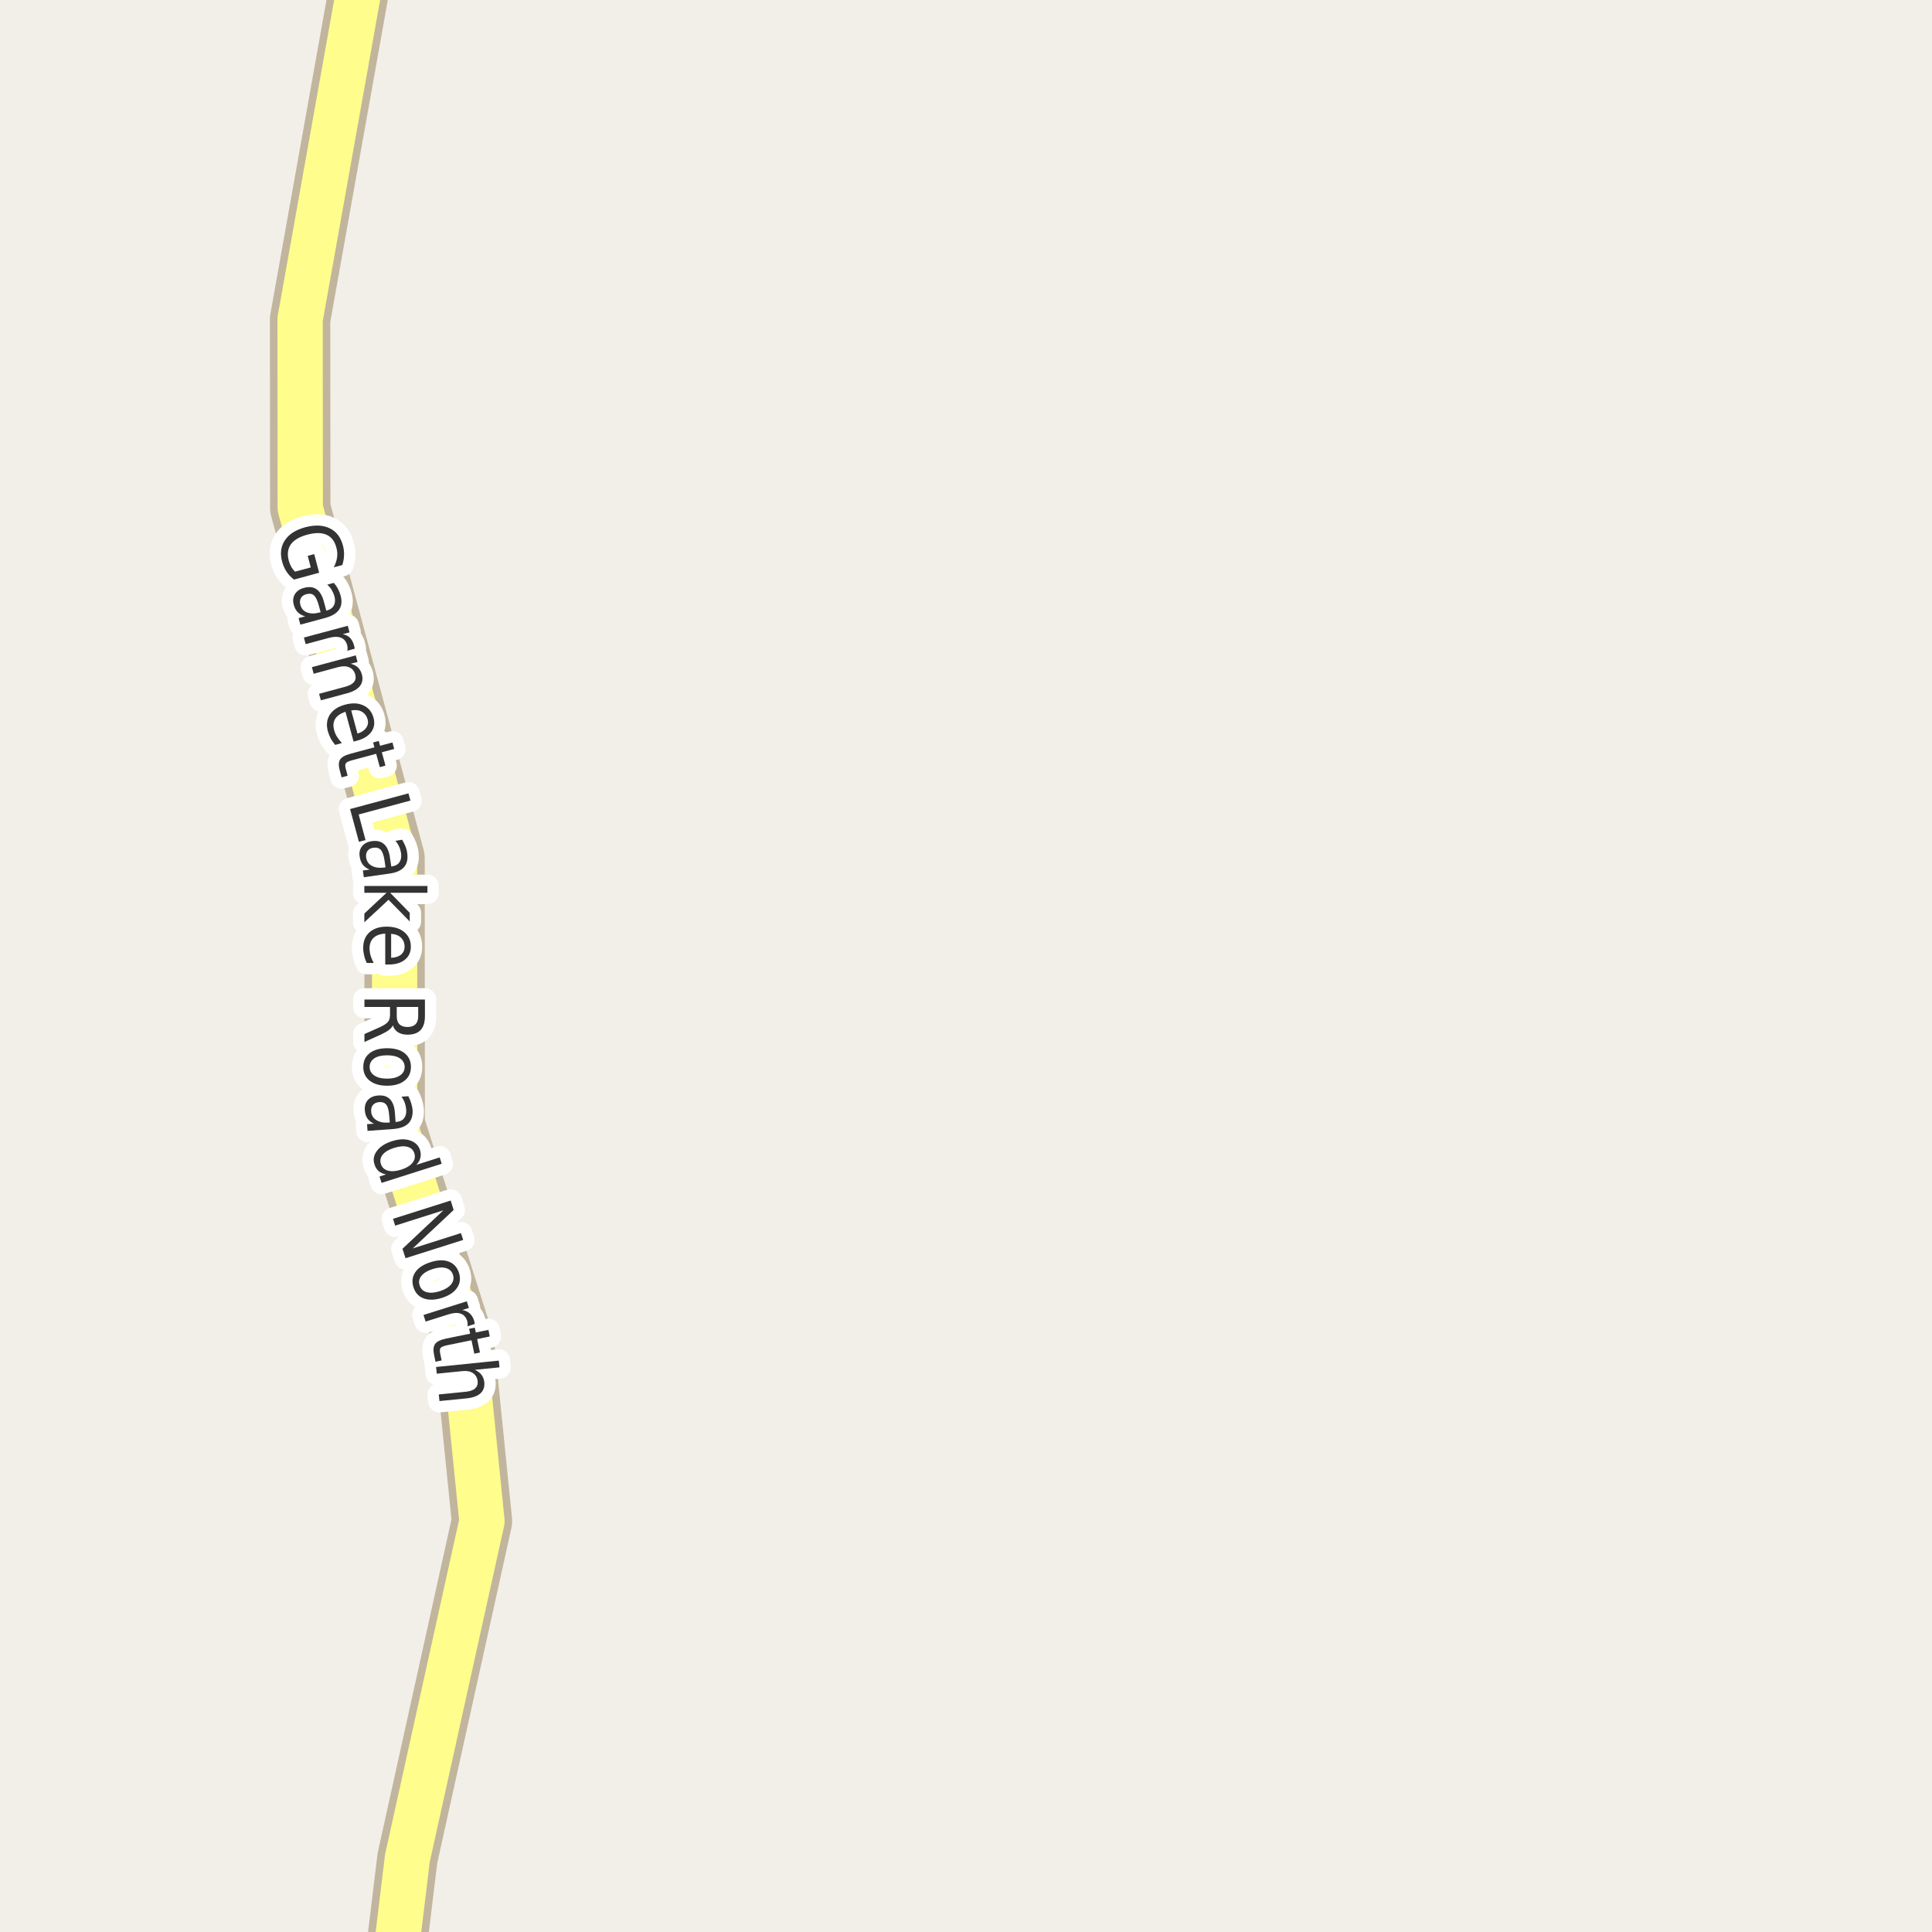 <?xml version="1.0" encoding="UTF-8"?>
<svg xmlns="http://www.w3.org/2000/svg" xmlns:xlink="http://www.w3.org/1999/xlink" width="256pt" height="256pt" viewBox="0 0 256 256" version="1.1">
<g id="surface2">
<rect x="0" y="0" width="256" height="256" style="fill:rgb(94.902%,93.725%,91.373%);fill-opacity:1;stroke:none;"/>
<path style=" stroke:none;fill-rule:evenodd;fill:rgb(60%,70.196%,80%);fill-opacity:1;" d="M -4 -4 L 259 -4 L 259 259 L 259 -4 Z M -4 -4 "/>
<path style="fill:none;stroke-width:1;stroke-linecap:round;stroke-linejoin:round;stroke:rgb(70.196%,77.647%,83.137%);stroke-opacity:1;stroke-miterlimit:10;" d="M -4 -4 L 259 -4 L 259 259 L 259 -4 L -4 -4 "/>
<path style="fill:none;stroke-width:8;stroke-linecap:round;stroke-linejoin:round;stroke:rgb(75.686%,70.98%,61.569%);stroke-opacity:1;stroke-miterlimit:10;" d="M 51.828 264 L 53.984 246.219 L 63.863 201.574 L 61.473 177.895 L 52.301 148.977 L 52.277 113.684 L 39.785 67.32 L 39.762 42.32 L 48.93 -9 "/>
<path style="fill:none;stroke-width:6;stroke-linecap:round;stroke-linejoin:round;stroke:rgb(100%,99.216%,54.51%);stroke-opacity:1;stroke-miterlimit:10;" d="M 51.828 264 L 53.984 246.219 L 63.863 201.574 L 61.473 177.895 L 52.301 148.977 L 52.277 113.684 L 39.785 67.32 L 39.762 42.32 L 48.93 -9 "/>
<path style="fill:none;stroke-width:3;stroke-linecap:round;stroke-linejoin:round;stroke:rgb(100%,100%,100%);stroke-opacity:1;stroke-miterlimit:10;" d="M 39.086 75.75 L 41.18 75.188 L 40.773 73.656 L 41.633 73.422 L 42.289 75.891 L 38.961 76.797 C 38.574 76.504 38.246 76.16 37.977 75.766 C 37.715 75.367 37.516 74.922 37.383 74.422 C 37.09 73.336 37.215 72.391 37.758 71.578 C 38.297 70.773 39.199 70.203 40.461 69.859 C 41.73 69.527 42.805 69.574 43.68 70 C 44.555 70.414 45.137 71.164 45.43 72.25 C 45.555 72.695 45.605 73.141 45.586 73.578 C 45.574 74.023 45.496 74.457 45.352 74.875 L 44.227 75.172 C 44.453 74.734 44.602 74.297 44.664 73.859 C 44.727 73.422 44.695 72.988 44.57 72.562 C 44.352 71.719 43.918 71.148 43.273 70.859 C 42.625 70.566 41.777 70.562 40.727 70.844 C 39.684 71.125 38.953 71.551 38.539 72.125 C 38.133 72.707 38.039 73.422 38.258 74.266 C 38.352 74.598 38.465 74.883 38.602 75.125 C 38.746 75.363 38.906 75.57 39.086 75.75 Z M 42.254 80.266 C 42.066 79.566 41.848 79.109 41.598 78.891 C 41.355 78.672 41.023 78.617 40.598 78.734 C 40.262 78.816 40.023 78.984 39.879 79.234 C 39.73 79.492 39.707 79.797 39.801 80.141 C 39.926 80.629 40.211 80.961 40.66 81.141 C 41.117 81.328 41.652 81.336 42.27 81.172 L 42.488 81.125 Z M 43.113 81.875 L 39.801 82.766 L 39.566 81.906 L 40.441 81.672 C 40.035 81.555 39.707 81.375 39.457 81.125 C 39.215 80.883 39.039 80.555 38.926 80.141 C 38.777 79.609 38.832 79.133 39.082 78.719 C 39.332 78.312 39.738 78.035 40.301 77.891 C 40.957 77.715 41.504 77.773 41.941 78.078 C 42.379 78.379 42.699 78.922 42.91 79.703 L 43.238 80.922 L 43.316 80.891 C 43.762 80.773 44.07 80.551 44.238 80.219 C 44.414 79.883 44.441 79.484 44.316 79.016 C 44.23 78.723 44.113 78.441 43.957 78.172 C 43.801 77.91 43.602 77.68 43.363 77.469 L 44.238 77.234 C 44.477 77.516 44.664 77.789 44.801 78.062 C 44.945 78.344 45.055 78.625 45.129 78.906 C 45.336 79.656 45.273 80.273 44.941 80.766 C 44.605 81.266 43.996 81.633 43.113 81.875 Z M 46.02 86.23 C 46.051 86.113 46.059 85.996 46.051 85.871 C 46.051 85.746 46.035 85.621 46.004 85.496 C 45.867 84.996 45.59 84.66 45.176 84.496 C 44.758 84.34 44.223 84.348 43.566 84.527 L 40.504 85.355 L 40.27 84.48 L 46.082 82.918 L 46.316 83.793 L 45.41 84.027 C 45.816 84.109 46.137 84.27 46.379 84.512 C 46.617 84.762 46.793 85.094 46.91 85.512 C 46.93 85.574 46.945 85.641 46.957 85.715 C 46.977 85.785 46.992 85.863 47.004 85.949 Z M 46.016 91.855 L 42.516 92.793 L 42.281 91.934 L 45.75 90.996 C 46.301 90.848 46.688 90.641 46.906 90.371 C 47.125 90.098 47.18 89.777 47.078 89.402 C 46.953 88.934 46.691 88.609 46.297 88.434 C 45.898 88.254 45.414 88.238 44.844 88.387 L 41.562 89.277 L 41.328 88.402 L 47.141 86.84 L 47.375 87.715 L 46.469 87.949 C 46.875 88.051 47.195 88.219 47.438 88.449 C 47.676 88.688 47.848 88.996 47.953 89.371 C 48.109 89.965 48.023 90.469 47.703 90.887 C 47.379 91.312 46.816 91.637 46.016 91.855 Z M 47.32 98.141 L 46.852 98.266 L 45.773 94.312 C 45.125 94.531 44.672 94.844 44.414 95.25 C 44.164 95.664 44.117 96.156 44.273 96.719 C 44.355 97.051 44.484 97.359 44.664 97.641 C 44.84 97.922 45.055 98.191 45.305 98.453 L 44.414 98.703 C 44.184 98.43 43.984 98.145 43.82 97.844 C 43.664 97.539 43.539 97.227 43.445 96.906 C 43.215 96.062 43.305 95.32 43.711 94.688 C 44.125 94.062 44.793 93.625 45.711 93.375 C 46.656 93.117 47.469 93.148 48.148 93.469 C 48.836 93.781 49.281 94.328 49.492 95.109 C 49.688 95.816 49.59 96.441 49.195 96.984 C 48.809 97.523 48.184 97.91 47.32 98.141 Z M 47.367 97.203 C 47.887 97.047 48.266 96.797 48.508 96.453 C 48.758 96.117 48.824 95.742 48.711 95.328 C 48.574 94.848 48.312 94.504 47.93 94.297 C 47.555 94.086 47.09 94.035 46.539 94.141 Z M 52.234 99.242 L 50.594 99.68 L 51.078 101.445 L 50.328 101.648 L 49.844 99.883 L 46.703 100.727 C 46.223 100.852 45.93 100.984 45.828 101.133 C 45.723 101.289 45.723 101.547 45.828 101.914 L 46.062 102.789 L 45.266 103.008 L 45.031 102.133 C 44.844 101.465 44.852 100.969 45.062 100.648 C 45.27 100.324 45.738 100.062 46.469 99.867 L 49.609 99.023 L 49.438 98.383 L 50.188 98.18 L 50.359 98.82 L 52 98.383 Z M 54.121 105.125 L 54.387 106.078 L 47.527 107.922 L 48.434 111.312 L 47.559 111.547 L 46.387 107.203 Z M 50.957 114.051 C 50.852 113.34 50.684 112.863 50.457 112.613 C 50.227 112.363 49.898 112.27 49.473 112.332 C 49.129 112.371 48.867 112.512 48.691 112.754 C 48.523 112.992 48.465 113.285 48.52 113.629 C 48.59 114.129 48.84 114.492 49.27 114.723 C 49.695 114.961 50.223 115.039 50.848 114.957 L 51.082 114.926 Z M 51.613 115.754 L 48.207 116.238 L 48.082 115.348 L 48.973 115.223 C 48.586 115.066 48.285 114.848 48.066 114.566 C 47.855 114.293 47.723 113.941 47.66 113.504 C 47.574 112.961 47.68 112.504 47.973 112.129 C 48.262 111.762 48.699 111.539 49.285 111.457 C 49.949 111.363 50.48 111.492 50.879 111.848 C 51.285 112.199 51.543 112.777 51.66 113.582 L 51.848 114.816 L 51.941 114.801 C 52.387 114.738 52.715 114.555 52.926 114.254 C 53.133 113.949 53.207 113.555 53.145 113.066 C 53.102 112.773 53.02 112.48 52.895 112.191 C 52.77 111.91 52.602 111.648 52.395 111.41 L 53.285 111.27 C 53.473 111.582 53.621 111.883 53.738 112.176 C 53.852 112.465 53.926 112.758 53.957 113.051 C 54.07 113.82 53.934 114.43 53.551 114.879 C 53.164 115.336 52.52 115.629 51.613 115.754 Z M 56.637 117.395 L 56.637 118.301 L 51.699 118.301 L 54.293 120.957 L 54.293 122.098 L 51.48 119.223 L 48.277 122.207 L 48.277 121.051 L 51.215 118.301 L 48.277 118.301 L 48.277 117.395 Z M 51.531 127.801 L 51.047 127.801 L 51.047 123.707 C 50.367 123.746 49.852 123.934 49.5 124.27 C 49.145 124.602 48.969 125.059 48.969 125.645 C 48.969 125.988 49.016 126.316 49.109 126.629 C 49.203 126.949 49.336 127.273 49.516 127.598 L 48.594 127.598 C 48.438 127.273 48.32 126.945 48.25 126.613 C 48.168 126.277 48.125 125.941 48.125 125.598 C 48.125 124.73 48.398 124.043 48.953 123.535 C 49.516 123.035 50.273 122.785 51.234 122.785 C 52.211 122.785 52.988 123.023 53.562 123.504 C 54.145 123.98 54.438 124.629 54.438 125.441 C 54.438 126.168 54.176 126.742 53.656 127.16 C 53.133 127.586 52.426 127.801 51.531 127.801 Z M 51.828 126.91 C 52.367 126.898 52.801 126.762 53.125 126.504 C 53.445 126.242 53.609 125.895 53.609 125.457 C 53.609 124.957 53.453 124.555 53.141 124.254 C 52.828 123.949 52.391 123.777 51.828 123.738 Z M 52.055 135.863 C 51.969 136.07 51.797 136.273 51.539 136.473 C 51.289 136.668 50.934 136.871 50.477 137.082 L 48.289 138.066 L 48.289 137.02 L 50.352 136.098 C 50.883 135.855 51.234 135.621 51.414 135.395 C 51.59 135.176 51.68 134.871 51.68 134.488 L 51.68 133.426 L 48.289 133.426 L 48.289 132.441 L 56.305 132.441 L 56.305 134.645 C 56.305 135.477 56.109 136.09 55.727 136.488 C 55.352 136.895 54.773 137.098 53.992 137.098 C 53.492 137.098 53.074 136.992 52.742 136.785 C 52.406 136.574 52.18 136.27 52.055 135.863 Z M 55.414 133.426 L 52.57 133.426 L 52.57 134.645 C 52.57 135.121 52.688 135.48 52.93 135.723 C 53.168 135.961 53.523 136.082 53.992 136.082 C 54.461 136.082 54.812 135.961 55.055 135.723 C 55.293 135.48 55.414 135.121 55.414 134.645 Z M 53.621 141.379 C 53.621 140.898 53.41 140.52 52.996 140.238 C 52.578 139.965 52.012 139.832 51.293 139.832 C 50.574 139.832 50.004 139.965 49.59 140.238 C 49.184 140.52 48.98 140.898 48.98 141.379 C 48.98 141.855 49.184 142.23 49.59 142.504 C 50.004 142.785 50.574 142.926 51.293 142.926 C 52.012 142.926 52.578 142.785 52.996 142.504 C 53.41 142.23 53.621 141.855 53.621 141.379 Z M 54.449 141.379 C 54.449 142.148 54.168 142.754 53.605 143.191 C 53.051 143.637 52.281 143.863 51.293 143.863 C 50.312 143.863 49.543 143.637 48.98 143.191 C 48.418 142.754 48.137 142.148 48.137 141.379 C 48.137 140.598 48.418 139.988 48.98 139.551 C 49.543 139.113 50.312 138.895 51.293 138.895 C 52.281 138.895 53.051 139.113 53.605 139.551 C 54.168 139.988 54.449 140.598 54.449 141.379 Z M 51.574 147.832 C 51.52 147.121 51.391 146.637 51.184 146.379 C 50.984 146.117 50.668 146.004 50.23 146.035 C 49.887 146.066 49.613 146.191 49.418 146.41 C 49.23 146.637 49.152 146.93 49.184 147.285 C 49.215 147.773 49.438 148.148 49.855 148.41 C 50.27 148.68 50.793 148.793 51.418 148.754 L 51.652 148.723 Z M 52.121 149.598 L 48.699 149.848 L 48.637 148.957 L 49.543 148.895 C 49.156 148.707 48.863 148.465 48.668 148.176 C 48.48 147.895 48.371 147.539 48.34 147.113 C 48.301 146.559 48.434 146.105 48.746 145.754 C 49.066 145.398 49.52 145.199 50.105 145.16 C 50.781 145.105 51.301 145.27 51.668 145.645 C 52.043 146.027 52.262 146.621 52.324 147.426 L 52.418 148.676 L 52.512 148.66 C 52.969 148.629 53.312 148.465 53.543 148.176 C 53.77 147.883 53.863 147.496 53.824 147.02 C 53.801 146.715 53.738 146.418 53.637 146.129 C 53.531 145.848 53.387 145.574 53.199 145.316 L 54.105 145.254 C 54.27 145.566 54.395 145.867 54.48 146.16 C 54.574 146.461 54.637 146.754 54.668 147.035 C 54.719 147.816 54.535 148.418 54.121 148.848 C 53.703 149.273 53.035 149.523 52.121 149.598 Z M 55.168 154.348 L 58.262 153.363 L 58.527 154.207 L 50.559 156.738 L 50.293 155.895 L 51.152 155.613 C 50.754 155.539 50.426 155.395 50.168 155.176 C 49.918 154.957 49.734 154.66 49.621 154.285 C 49.41 153.66 49.52 153.059 49.949 152.488 C 50.387 151.914 51.059 151.488 51.965 151.207 C 52.871 150.918 53.656 150.887 54.324 151.113 C 55 151.332 55.441 151.754 55.652 152.379 C 55.766 152.754 55.781 153.102 55.699 153.426 C 55.625 153.746 55.449 154.055 55.168 154.348 Z M 52.23 152.098 C 51.531 152.316 51.027 152.613 50.715 152.988 C 50.41 153.363 50.328 153.773 50.465 154.223 C 50.609 154.68 50.918 154.977 51.387 155.113 C 51.863 155.246 52.453 155.207 53.152 154.988 C 53.848 154.77 54.348 154.465 54.652 154.082 C 54.965 153.695 55.047 153.273 54.902 152.816 C 54.766 152.367 54.457 152.082 53.98 151.957 C 53.512 151.832 52.926 151.879 52.23 152.098 Z M 59.719 159.078 L 60.109 160.328 L 54.688 165.422 L 61.078 163.391 L 61.375 164.297 L 53.734 166.719 L 53.328 165.469 L 58.75 160.375 L 52.359 162.406 L 52.078 161.5 Z M 60.023 168.918 C 59.875 168.457 59.562 168.16 59.086 168.027 C 58.605 167.891 58.023 167.934 57.336 168.152 C 56.648 168.371 56.148 168.672 55.836 169.059 C 55.531 169.441 55.453 169.863 55.602 170.324 C 55.746 170.781 56.055 171.078 56.523 171.215 C 57 171.348 57.586 171.309 58.273 171.09 C 58.961 170.871 59.461 170.566 59.773 170.184 C 60.086 169.797 60.168 169.375 60.023 168.918 Z M 60.82 168.668 C 61.047 169.395 60.965 170.051 60.57 170.637 C 60.172 171.23 59.5 171.676 58.555 171.98 C 57.617 172.27 56.809 172.293 56.133 172.043 C 55.465 171.793 55.016 171.301 54.789 170.574 C 54.547 169.824 54.633 169.152 55.039 168.559 C 55.445 167.973 56.117 167.539 57.055 167.246 C 58 166.945 58.805 166.918 59.461 167.168 C 60.125 167.418 60.578 167.918 60.82 168.668 Z M 61.945 175.742 C 61.965 175.625 61.969 175.508 61.961 175.383 C 61.961 175.258 61.938 175.133 61.898 175.008 C 61.742 174.516 61.449 174.199 61.023 174.055 C 60.594 173.918 60.059 173.953 59.414 174.164 L 56.398 175.117 L 56.117 174.242 L 61.852 172.43 L 62.133 173.305 L 61.242 173.586 C 61.637 173.648 61.965 173.793 62.227 174.023 C 62.484 174.25 62.684 174.57 62.82 174.977 C 62.84 175.039 62.855 175.105 62.867 175.18 C 62.887 175.25 62.902 175.336 62.914 175.43 Z M 64.895 177.09 L 63.223 177.434 L 63.598 179.215 L 62.848 179.371 L 62.473 177.59 L 59.27 178.246 C 58.789 178.348 58.492 178.469 58.379 178.605 C 58.273 178.75 58.258 179.004 58.332 179.371 L 58.52 180.262 L 57.707 180.434 L 57.52 179.543 C 57.383 178.875 57.43 178.387 57.66 178.074 C 57.887 177.762 58.367 177.527 59.098 177.371 L 62.301 176.715 L 62.16 176.074 L 62.91 175.918 L 63.051 176.559 L 64.723 176.215 Z M 61.844 185.289 L 58.234 185.648 L 58.141 184.773 L 61.719 184.414 C 62.289 184.352 62.703 184.203 62.953 183.977 C 63.211 183.746 63.328 183.434 63.297 183.039 C 63.242 182.559 63.035 182.195 62.672 181.945 C 62.316 181.703 61.848 181.617 61.266 181.68 L 57.875 182.023 L 57.781 181.133 L 66.094 180.289 L 66.188 181.18 L 62.922 181.508 C 63.305 181.684 63.598 181.902 63.797 182.164 C 64.004 182.434 64.129 182.762 64.172 183.148 C 64.234 183.762 64.066 184.25 63.672 184.617 C 63.273 184.98 62.664 185.203 61.844 185.289 Z M 61.844 185.289 "/>
<path style=" stroke:none;fill-rule:evenodd;fill:rgb(20%,20%,20%);fill-opacity:1;" d="M 39.086 75.75 L 41.18 75.188 L 40.773 73.656 L 41.633 73.422 L 42.289 75.891 L 38.961 76.797 C 38.574 76.504 38.246 76.16 37.977 75.766 C 37.715 75.367 37.516 74.922 37.383 74.422 C 37.09 73.336 37.215 72.391 37.758 71.578 C 38.297 70.773 39.199 70.203 40.461 69.859 C 41.73 69.527 42.805 69.574 43.68 70 C 44.555 70.414 45.137 71.164 45.43 72.25 C 45.555 72.695 45.605 73.141 45.586 73.578 C 45.574 74.023 45.496 74.457 45.352 74.875 L 44.227 75.172 C 44.453 74.734 44.602 74.297 44.664 73.859 C 44.727 73.422 44.695 72.988 44.57 72.562 C 44.352 71.719 43.918 71.148 43.273 70.859 C 42.625 70.566 41.777 70.562 40.727 70.844 C 39.684 71.125 38.953 71.551 38.539 72.125 C 38.133 72.707 38.039 73.422 38.258 74.266 C 38.352 74.598 38.465 74.883 38.602 75.125 C 38.746 75.363 38.906 75.57 39.086 75.75 Z M 42.254 80.266 C 42.066 79.566 41.848 79.109 41.598 78.891 C 41.355 78.672 41.023 78.617 40.598 78.734 C 40.262 78.816 40.023 78.984 39.879 79.234 C 39.73 79.492 39.707 79.797 39.801 80.141 C 39.926 80.629 40.211 80.961 40.66 81.141 C 41.117 81.328 41.652 81.336 42.27 81.172 L 42.488 81.125 Z M 43.113 81.875 L 39.801 82.766 L 39.566 81.906 L 40.441 81.672 C 40.035 81.555 39.707 81.375 39.457 81.125 C 39.215 80.883 39.039 80.555 38.926 80.141 C 38.777 79.609 38.832 79.133 39.082 78.719 C 39.332 78.312 39.738 78.035 40.301 77.891 C 40.957 77.715 41.504 77.773 41.941 78.078 C 42.379 78.379 42.699 78.922 42.91 79.703 L 43.238 80.922 L 43.316 80.891 C 43.762 80.773 44.07 80.551 44.238 80.219 C 44.414 79.883 44.441 79.484 44.316 79.016 C 44.23 78.723 44.113 78.441 43.957 78.172 C 43.801 77.91 43.602 77.68 43.363 77.469 L 44.238 77.234 C 44.477 77.516 44.664 77.789 44.801 78.062 C 44.945 78.344 45.055 78.625 45.129 78.906 C 45.336 79.656 45.273 80.273 44.941 80.766 C 44.605 81.266 43.996 81.633 43.113 81.875 Z M 46.02 86.23 C 46.051 86.113 46.059 85.996 46.051 85.871 C 46.051 85.746 46.035 85.621 46.004 85.496 C 45.867 84.996 45.59 84.66 45.176 84.496 C 44.758 84.34 44.223 84.348 43.566 84.527 L 40.504 85.355 L 40.27 84.48 L 46.082 82.918 L 46.316 83.793 L 45.41 84.027 C 45.816 84.109 46.137 84.27 46.379 84.512 C 46.617 84.762 46.793 85.094 46.91 85.512 C 46.93 85.574 46.945 85.641 46.957 85.715 C 46.977 85.785 46.992 85.863 47.004 85.949 Z M 46.016 91.855 L 42.516 92.793 L 42.281 91.934 L 45.75 90.996 C 46.301 90.848 46.688 90.641 46.906 90.371 C 47.125 90.098 47.18 89.777 47.078 89.402 C 46.953 88.934 46.691 88.609 46.297 88.434 C 45.898 88.254 45.414 88.238 44.844 88.387 L 41.562 89.277 L 41.328 88.402 L 47.141 86.84 L 47.375 87.715 L 46.469 87.949 C 46.875 88.051 47.195 88.219 47.438 88.449 C 47.676 88.688 47.848 88.996 47.953 89.371 C 48.109 89.965 48.023 90.469 47.703 90.887 C 47.379 91.312 46.816 91.637 46.016 91.855 Z M 47.32 98.141 L 46.852 98.266 L 45.773 94.312 C 45.125 94.531 44.672 94.844 44.414 95.25 C 44.164 95.664 44.117 96.156 44.273 96.719 C 44.355 97.051 44.484 97.359 44.664 97.641 C 44.84 97.922 45.055 98.191 45.305 98.453 L 44.414 98.703 C 44.184 98.43 43.984 98.145 43.82 97.844 C 43.664 97.539 43.539 97.227 43.445 96.906 C 43.215 96.062 43.305 95.32 43.711 94.688 C 44.125 94.062 44.793 93.625 45.711 93.375 C 46.656 93.117 47.469 93.148 48.148 93.469 C 48.836 93.781 49.281 94.328 49.492 95.109 C 49.688 95.816 49.59 96.441 49.195 96.984 C 48.809 97.523 48.184 97.91 47.32 98.141 Z M 47.367 97.203 C 47.887 97.047 48.266 96.797 48.508 96.453 C 48.758 96.117 48.824 95.742 48.711 95.328 C 48.574 94.848 48.312 94.504 47.93 94.297 C 47.555 94.086 47.09 94.035 46.539 94.141 Z M 52.234 99.242 L 50.594 99.68 L 51.078 101.445 L 50.328 101.648 L 49.844 99.883 L 46.703 100.727 C 46.223 100.852 45.93 100.984 45.828 101.133 C 45.723 101.289 45.723 101.547 45.828 101.914 L 46.062 102.789 L 45.266 103.008 L 45.031 102.133 C 44.844 101.465 44.852 100.969 45.062 100.648 C 45.27 100.324 45.738 100.062 46.469 99.867 L 49.609 99.023 L 49.438 98.383 L 50.188 98.18 L 50.359 98.82 L 52 98.383 Z M 54.121 105.125 L 54.387 106.078 L 47.527 107.922 L 48.434 111.312 L 47.559 111.547 L 46.387 107.203 Z M 50.957 114.051 C 50.852 113.34 50.684 112.863 50.457 112.613 C 50.227 112.363 49.898 112.27 49.473 112.332 C 49.129 112.371 48.867 112.512 48.691 112.754 C 48.523 112.992 48.465 113.285 48.52 113.629 C 48.59 114.129 48.84 114.492 49.27 114.723 C 49.695 114.961 50.223 115.039 50.848 114.957 L 51.082 114.926 Z M 51.613 115.754 L 48.207 116.238 L 48.082 115.348 L 48.973 115.223 C 48.586 115.066 48.285 114.848 48.066 114.566 C 47.855 114.293 47.723 113.941 47.66 113.504 C 47.574 112.961 47.68 112.504 47.973 112.129 C 48.262 111.762 48.699 111.539 49.285 111.457 C 49.949 111.363 50.48 111.492 50.879 111.848 C 51.285 112.199 51.543 112.777 51.66 113.582 L 51.848 114.816 L 51.941 114.801 C 52.387 114.738 52.715 114.555 52.926 114.254 C 53.133 113.949 53.207 113.555 53.145 113.066 C 53.102 112.773 53.02 112.48 52.895 112.191 C 52.77 111.91 52.602 111.648 52.395 111.41 L 53.285 111.27 C 53.473 111.582 53.621 111.883 53.738 112.176 C 53.852 112.465 53.926 112.758 53.957 113.051 C 54.07 113.82 53.934 114.43 53.551 114.879 C 53.164 115.336 52.52 115.629 51.613 115.754 Z M 56.637 117.395 L 56.637 118.301 L 51.699 118.301 L 54.293 120.957 L 54.293 122.098 L 51.48 119.223 L 48.277 122.207 L 48.277 121.051 L 51.215 118.301 L 48.277 118.301 L 48.277 117.395 Z M 51.531 127.801 L 51.047 127.801 L 51.047 123.707 C 50.367 123.746 49.852 123.934 49.5 124.27 C 49.145 124.602 48.969 125.059 48.969 125.645 C 48.969 125.988 49.016 126.316 49.109 126.629 C 49.203 126.949 49.336 127.273 49.516 127.598 L 48.594 127.598 C 48.438 127.273 48.32 126.945 48.25 126.613 C 48.168 126.277 48.125 125.941 48.125 125.598 C 48.125 124.73 48.398 124.043 48.953 123.535 C 49.516 123.035 50.273 122.785 51.234 122.785 C 52.211 122.785 52.988 123.023 53.562 123.504 C 54.145 123.98 54.438 124.629 54.438 125.441 C 54.438 126.168 54.176 126.742 53.656 127.16 C 53.133 127.586 52.426 127.801 51.531 127.801 Z M 51.828 126.91 C 52.367 126.898 52.801 126.762 53.125 126.504 C 53.445 126.242 53.609 125.895 53.609 125.457 C 53.609 124.957 53.453 124.555 53.141 124.254 C 52.828 123.949 52.391 123.777 51.828 123.738 Z M 52.055 135.863 C 51.969 136.07 51.797 136.273 51.539 136.473 C 51.289 136.668 50.934 136.871 50.477 137.082 L 48.289 138.066 L 48.289 137.02 L 50.352 136.098 C 50.883 135.855 51.234 135.621 51.414 135.395 C 51.59 135.176 51.68 134.871 51.68 134.488 L 51.68 133.426 L 48.289 133.426 L 48.289 132.441 L 56.305 132.441 L 56.305 134.645 C 56.305 135.477 56.109 136.09 55.727 136.488 C 55.352 136.895 54.773 137.098 53.992 137.098 C 53.492 137.098 53.074 136.992 52.742 136.785 C 52.406 136.574 52.18 136.27 52.055 135.863 Z M 55.414 133.426 L 52.57 133.426 L 52.57 134.645 C 52.57 135.121 52.688 135.48 52.93 135.723 C 53.168 135.961 53.523 136.082 53.992 136.082 C 54.461 136.082 54.812 135.961 55.055 135.723 C 55.293 135.48 55.414 135.121 55.414 134.645 Z M 53.621 141.379 C 53.621 140.898 53.41 140.52 52.996 140.238 C 52.578 139.965 52.012 139.832 51.293 139.832 C 50.574 139.832 50.004 139.965 49.59 140.238 C 49.184 140.52 48.98 140.898 48.98 141.379 C 48.98 141.855 49.184 142.23 49.59 142.504 C 50.004 142.785 50.574 142.926 51.293 142.926 C 52.012 142.926 52.578 142.785 52.996 142.504 C 53.41 142.23 53.621 141.855 53.621 141.379 Z M 54.449 141.379 C 54.449 142.148 54.168 142.754 53.605 143.191 C 53.051 143.637 52.281 143.863 51.293 143.863 C 50.312 143.863 49.543 143.637 48.98 143.191 C 48.418 142.754 48.137 142.148 48.137 141.379 C 48.137 140.598 48.418 139.988 48.98 139.551 C 49.543 139.113 50.312 138.895 51.293 138.895 C 52.281 138.895 53.051 139.113 53.605 139.551 C 54.168 139.988 54.449 140.598 54.449 141.379 Z M 51.574 147.832 C 51.52 147.121 51.391 146.637 51.184 146.379 C 50.984 146.117 50.668 146.004 50.23 146.035 C 49.887 146.066 49.613 146.191 49.418 146.41 C 49.23 146.637 49.152 146.93 49.184 147.285 C 49.215 147.773 49.438 148.148 49.855 148.41 C 50.27 148.68 50.793 148.793 51.418 148.754 L 51.652 148.723 Z M 52.121 149.598 L 48.699 149.848 L 48.637 148.957 L 49.543 148.895 C 49.156 148.707 48.863 148.465 48.668 148.176 C 48.48 147.895 48.371 147.539 48.34 147.113 C 48.301 146.559 48.434 146.105 48.746 145.754 C 49.066 145.398 49.52 145.199 50.105 145.16 C 50.781 145.105 51.301 145.27 51.668 145.645 C 52.043 146.027 52.262 146.621 52.324 147.426 L 52.418 148.676 L 52.512 148.66 C 52.969 148.629 53.312 148.465 53.543 148.176 C 53.77 147.883 53.863 147.496 53.824 147.02 C 53.801 146.715 53.738 146.418 53.637 146.129 C 53.531 145.848 53.387 145.574 53.199 145.316 L 54.105 145.254 C 54.27 145.566 54.395 145.867 54.48 146.16 C 54.574 146.461 54.637 146.754 54.668 147.035 C 54.719 147.816 54.535 148.418 54.121 148.848 C 53.703 149.273 53.035 149.523 52.121 149.598 Z M 55.168 154.348 L 58.262 153.363 L 58.527 154.207 L 50.559 156.738 L 50.293 155.895 L 51.152 155.613 C 50.754 155.539 50.426 155.395 50.168 155.176 C 49.918 154.957 49.734 154.66 49.621 154.285 C 49.41 153.66 49.52 153.059 49.949 152.488 C 50.387 151.914 51.059 151.488 51.965 151.207 C 52.871 150.918 53.656 150.887 54.324 151.113 C 55 151.332 55.441 151.754 55.652 152.379 C 55.766 152.754 55.781 153.102 55.699 153.426 C 55.625 153.746 55.449 154.055 55.168 154.348 Z M 52.23 152.098 C 51.531 152.316 51.027 152.613 50.715 152.988 C 50.41 153.363 50.328 153.773 50.465 154.223 C 50.609 154.68 50.918 154.977 51.387 155.113 C 51.863 155.246 52.453 155.207 53.152 154.988 C 53.848 154.77 54.348 154.465 54.652 154.082 C 54.965 153.695 55.047 153.273 54.902 152.816 C 54.766 152.367 54.457 152.082 53.98 151.957 C 53.512 151.832 52.926 151.879 52.23 152.098 Z M 59.719 159.078 L 60.109 160.328 L 54.688 165.422 L 61.078 163.391 L 61.375 164.297 L 53.734 166.719 L 53.328 165.469 L 58.75 160.375 L 52.359 162.406 L 52.078 161.5 Z M 60.023 168.918 C 59.875 168.457 59.562 168.16 59.086 168.027 C 58.605 167.891 58.023 167.934 57.336 168.152 C 56.648 168.371 56.148 168.672 55.836 169.059 C 55.531 169.441 55.453 169.863 55.602 170.324 C 55.746 170.781 56.055 171.078 56.523 171.215 C 57 171.348 57.586 171.309 58.273 171.09 C 58.961 170.871 59.461 170.566 59.773 170.184 C 60.086 169.797 60.168 169.375 60.023 168.918 Z M 60.82 168.668 C 61.047 169.395 60.965 170.051 60.57 170.637 C 60.172 171.23 59.5 171.676 58.555 171.98 C 57.617 172.27 56.809 172.293 56.133 172.043 C 55.465 171.793 55.016 171.301 54.789 170.574 C 54.547 169.824 54.633 169.152 55.039 168.559 C 55.445 167.973 56.117 167.539 57.055 167.246 C 58 166.945 58.805 166.918 59.461 167.168 C 60.125 167.418 60.578 167.918 60.82 168.668 Z M 61.945 175.742 C 61.965 175.625 61.969 175.508 61.961 175.383 C 61.961 175.258 61.938 175.133 61.898 175.008 C 61.742 174.516 61.449 174.199 61.023 174.055 C 60.594 173.918 60.059 173.953 59.414 174.164 L 56.398 175.117 L 56.117 174.242 L 61.852 172.43 L 62.133 173.305 L 61.242 173.586 C 61.637 173.648 61.965 173.793 62.227 174.023 C 62.484 174.25 62.684 174.57 62.82 174.977 C 62.84 175.039 62.855 175.105 62.867 175.18 C 62.887 175.25 62.902 175.336 62.914 175.43 Z M 64.895 177.09 L 63.223 177.434 L 63.598 179.215 L 62.848 179.371 L 62.473 177.59 L 59.27 178.246 C 58.789 178.348 58.492 178.469 58.379 178.605 C 58.273 178.75 58.258 179.004 58.332 179.371 L 58.52 180.262 L 57.707 180.434 L 57.52 179.543 C 57.383 178.875 57.43 178.387 57.66 178.074 C 57.887 177.762 58.367 177.527 59.098 177.371 L 62.301 176.715 L 62.16 176.074 L 62.91 175.918 L 63.051 176.559 L 64.723 176.215 Z M 61.844 185.289 L 58.234 185.648 L 58.141 184.773 L 61.719 184.414 C 62.289 184.352 62.703 184.203 62.953 183.977 C 63.211 183.746 63.328 183.434 63.297 183.039 C 63.242 182.559 63.035 182.195 62.672 181.945 C 62.316 181.703 61.848 181.617 61.266 181.68 L 57.875 182.023 L 57.781 181.133 L 66.094 180.289 L 66.188 181.18 L 62.922 181.508 C 63.305 181.684 63.598 181.902 63.797 182.164 C 64.004 182.434 64.129 182.762 64.172 183.148 C 64.234 183.762 64.066 184.25 63.672 184.617 C 63.273 184.98 62.664 185.203 61.844 185.289 Z M 61.844 185.289 "/>
</g>
</svg>

